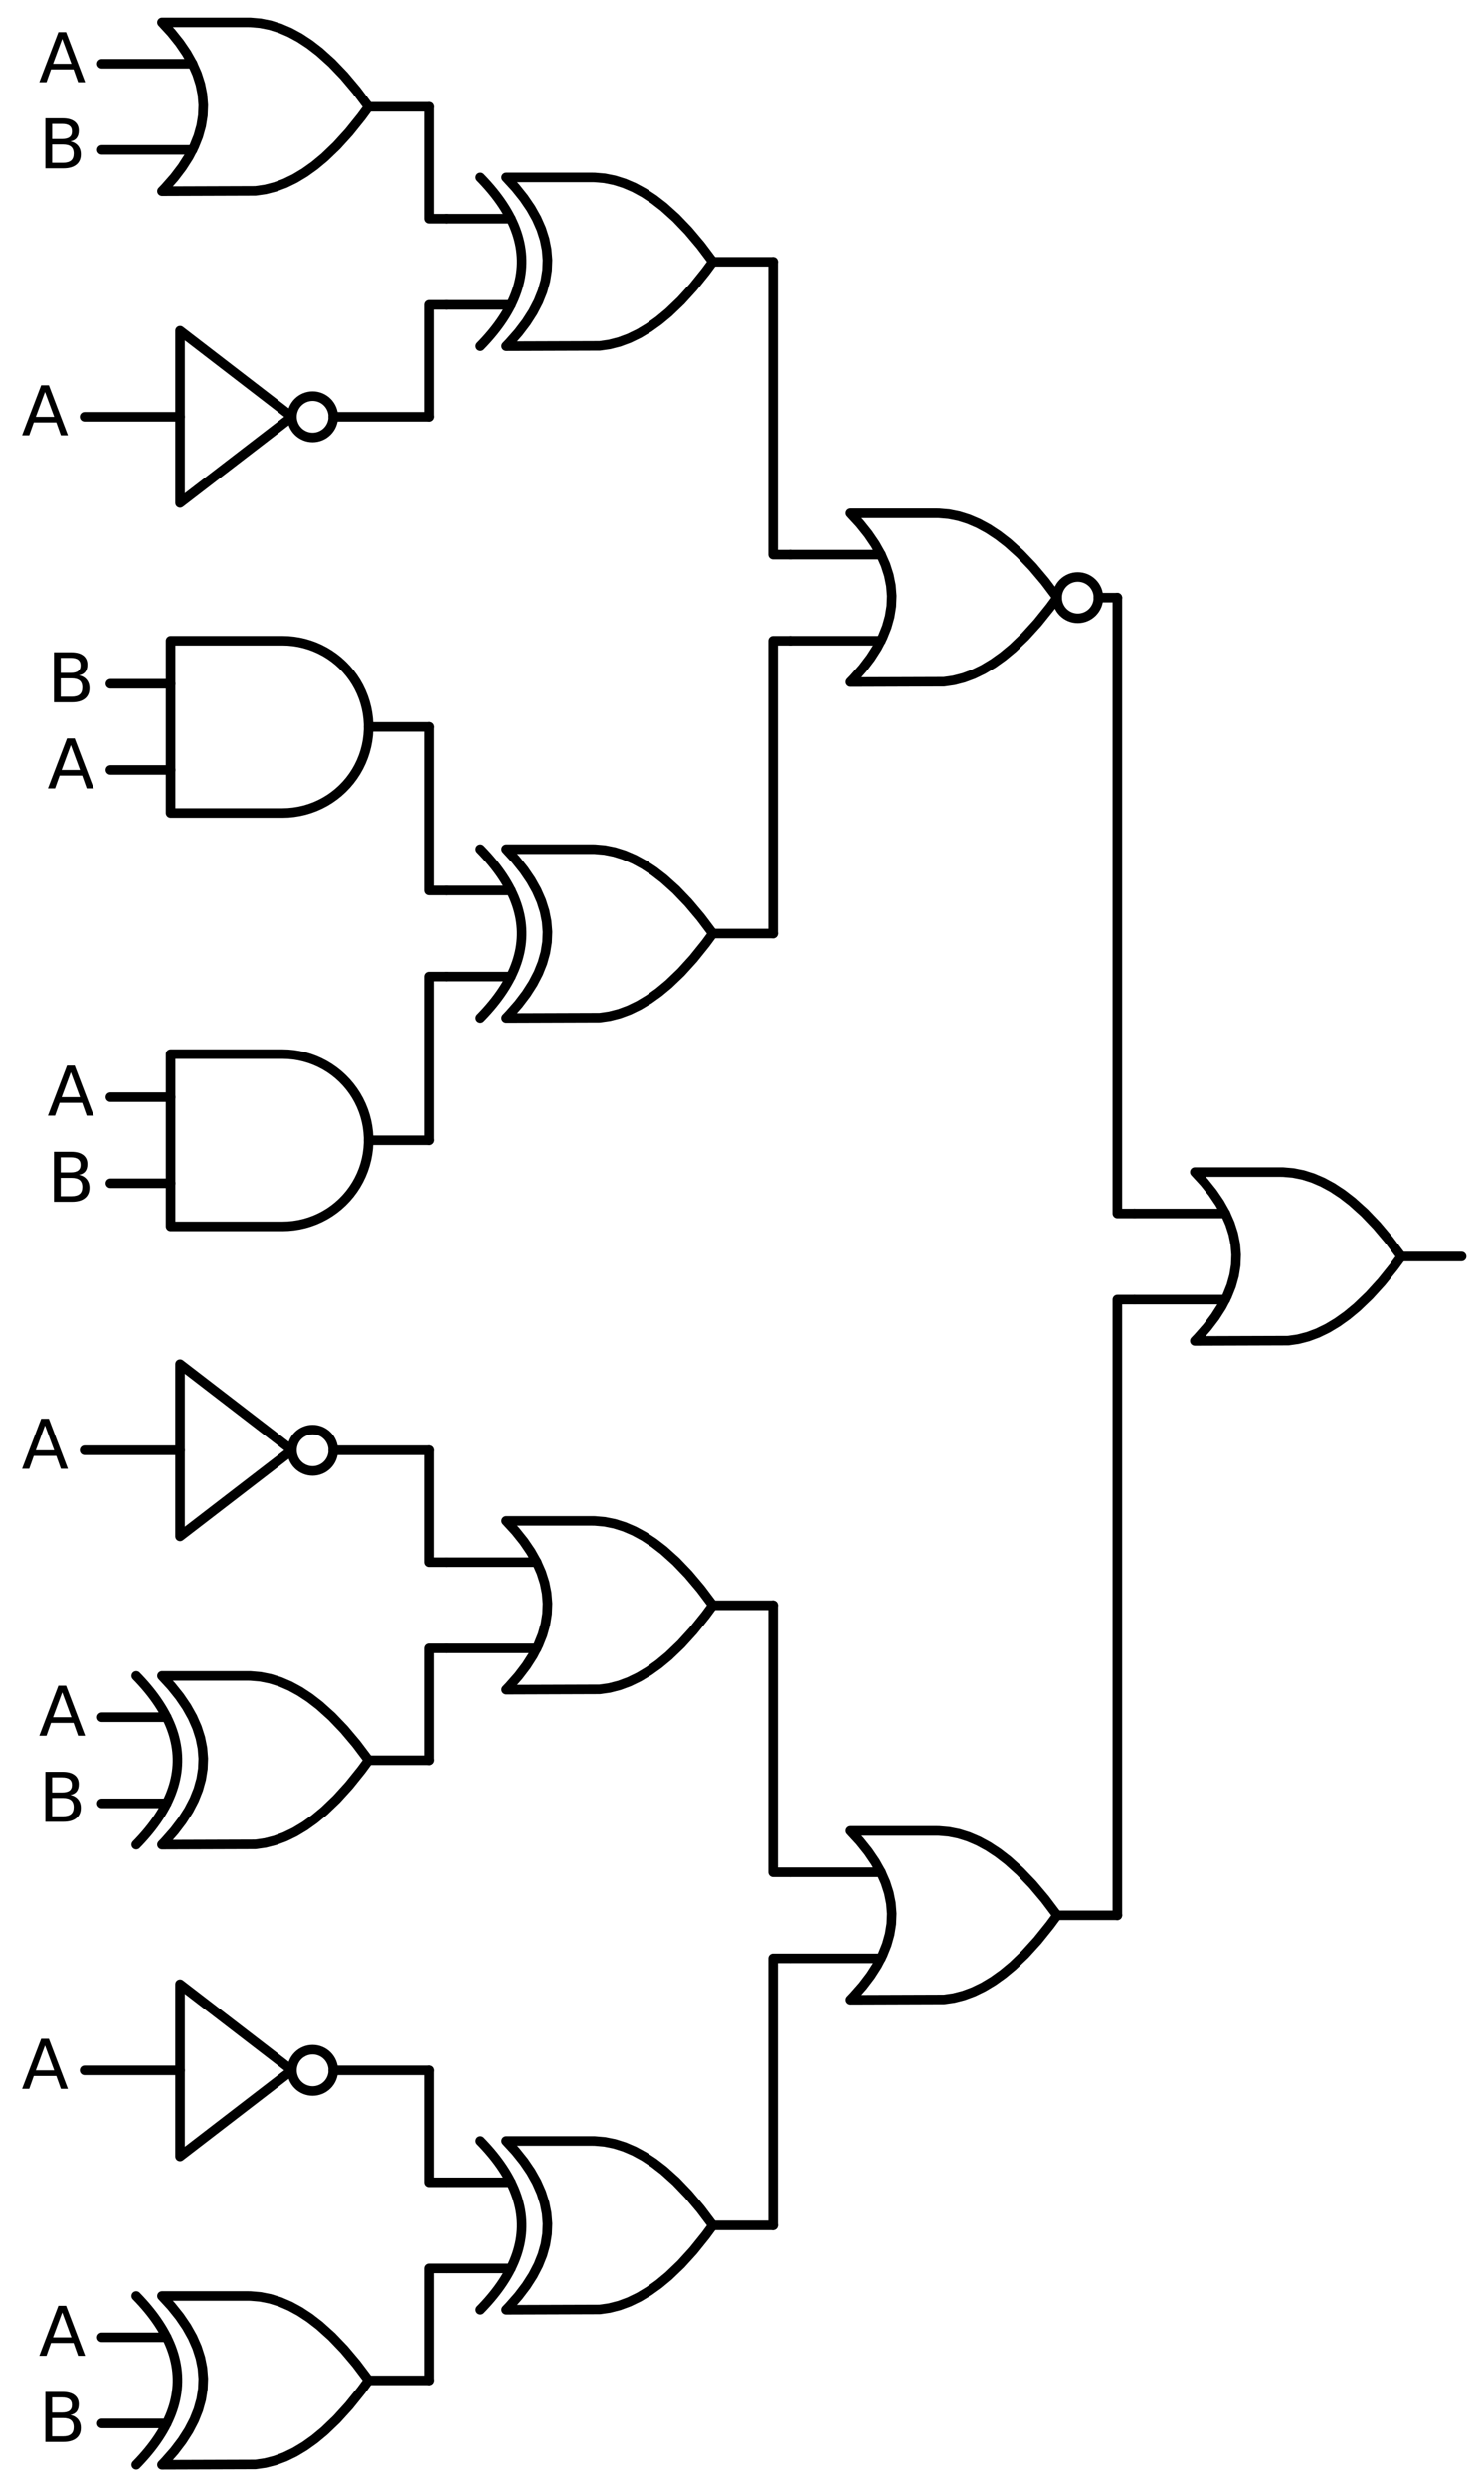 <?xml version="1.0" encoding="utf-8" standalone="no"?>
<!DOCTYPE svg PUBLIC "-//W3C//DTD SVG 1.1//EN"
  "http://www.w3.org/Graphics/SVG/1.1/DTD/svg11.dtd">
<svg xmlns:xlink="http://www.w3.org/1999/xlink" width="310.368pt" height="519.84pt" viewBox="0 0 310.368 519.84" xmlns="http://www.w3.org/2000/svg" version="1.1">
 <defs>
  <style type="text/css">*{stroke-linejoin: round; stroke-linecap: butt}</style>
 </defs>
 <g id="figure_1">
  <g id="patch_1">
   <path d="M 0 519.84 
L 310.368 519.84 
L 310.368 0 
L 0 0 
L 0 519.84 
z
" style="fill: none"/>
  </g>
  <g id="axes_1">
   <g id="patch_2">
    <path d="M 225.408 129.24 
C 226.554 129.24 227.653 128.785 228.463 127.975 
C 229.273 127.165 229.728 126.066 229.728 124.92 
C 229.728 123.774 229.273 122.675 228.463 121.865 
C 227.653 121.055 226.554 120.6 225.408 120.6 
C 224.262 120.6 223.163 121.055 222.353 121.865 
C 221.543 122.675 221.088 123.774 221.088 124.92 
C 221.088 126.066 221.543 127.165 222.353 127.975 
C 223.163 128.785 224.262 129.24 225.408 129.24 
L 225.408 129.24 
z
" clip-path="url(#pbcf4a62dfe)" style="fill: none; stroke: #000000; stroke-width: 2; stroke-linejoin: miter"/>
   </g>
   <g id="patch_3">
    <path d="M 65.388 91.44 
C 66.534 91.44 67.633 90.985 68.443 90.175 
C 69.253 89.365 69.708 88.266 69.708 87.12 
C 69.708 85.974 69.253 84.875 68.443 84.065 
C 67.633 83.255 66.534 82.8 65.388 82.8 
C 64.242 82.8 63.143 83.255 62.333 84.065 
C 61.523 84.875 61.068 85.974 61.068 87.12 
C 61.068 88.266 61.523 89.365 62.333 90.175 
C 63.143 90.985 64.242 91.44 65.388 91.44 
L 65.388 91.44 
z
" clip-path="url(#pbcf4a62dfe)" style="fill: none; stroke: #000000; stroke-width: 2; stroke-linejoin: miter"/>
   </g>
   <g id="patch_4">
    <path d="M 65.388 307.44 
C 66.534 307.44 67.633 306.985 68.443 306.175 
C 69.253 305.365 69.708 304.266 69.708 303.12 
C 69.708 301.974 69.253 300.875 68.443 300.065 
C 67.633 299.255 66.534 298.8 65.388 298.8 
C 64.242 298.8 63.143 299.255 62.333 300.065 
C 61.523 300.875 61.068 301.974 61.068 303.12 
C 61.068 304.266 61.523 305.365 62.333 306.175 
C 63.143 306.985 64.242 307.44 65.388 307.44 
L 65.388 307.44 
z
" clip-path="url(#pbcf4a62dfe)" style="fill: none; stroke: #000000; stroke-width: 2; stroke-linejoin: miter"/>
   </g>
   <g id="patch_5">
    <path d="M 65.388 437.04 
C 66.534 437.04 67.633 436.585 68.443 435.775 
C 69.253 434.965 69.708 433.866 69.708 432.72 
C 69.708 431.574 69.253 430.475 68.443 429.665 
C 67.633 428.855 66.534 428.4 65.388 428.4 
C 64.242 428.4 63.143 428.855 62.333 429.665 
C 61.523 430.475 61.068 431.574 61.068 432.72 
C 61.068 433.866 61.523 434.965 62.333 435.775 
C 63.143 436.585 64.242 437.04 65.388 437.04 
L 65.388 437.04 
z
" clip-path="url(#pbcf4a62dfe)" style="fill: none; stroke: #000000; stroke-width: 2; stroke-linejoin: miter"/>
   </g>
   <g id="line2d_1">
    <path d="M 249.888 280.26 
L 269.431 280.194 
L 271.488 279.9 
L 273.545 279.371 
L 275.602 278.607 
L 277.659 277.608 
L 279.717 276.373 
L 281.774 274.904 
L 283.831 273.2 
L 286.402 270.738 
L 288.974 267.91 
L 291.545 264.714 
L 293.088 262.62 
L 293.088 262.62 
L 290.517 259.204 
L 287.945 256.155 
L 285.374 253.473 
L 282.802 251.159 
L 280.745 249.572 
L 278.688 248.22 
L 276.631 247.103 
L 274.574 246.222 
L 272.517 245.575 
L 270.459 245.164 
L 268.402 244.987 
L 267.888 244.98 
L 249.888 244.98 
L 249.888 244.98 
L 251.875 247.14 
L 253.603 249.3 
L 255.072 251.46 
L 256.282 253.62 
L 257.232 255.78 
L 257.923 257.94 
L 258.355 260.1 
L 258.528 262.26 
L 258.442 264.42 
L 258.096 266.58 
L 257.491 268.74 
L 256.627 270.9 
L 255.504 273.06 
L 254.122 275.22 
L 252.48 277.38 
L 250.579 279.54 
L 249.888 280.26 
L 249.888 280.26 
" clip-path="url(#pbcf4a62dfe)" style="fill: none; stroke: #000000; stroke-width: 2; stroke-linecap: round"/>
   </g>
   <g id="line2d_2">
    <path d="M 237.288 271.62 
L 256.282 271.62 
" clip-path="url(#pbcf4a62dfe)" style="fill: none; stroke: #000000; stroke-width: 2; stroke-linecap: round"/>
   </g>
   <g id="line2d_3">
    <path d="M 237.288 253.62 
L 256.282 253.62 
" clip-path="url(#pbcf4a62dfe)" style="fill: none; stroke: #000000; stroke-width: 2; stroke-linecap: round"/>
   </g>
   <g id="line2d_4">
    <path d="M 293.088 262.62 
L 305.688 262.62 
" clip-path="url(#pbcf4a62dfe)" style="fill: none; stroke: #000000; stroke-width: 2; stroke-linecap: round"/>
   </g>
   <g id="line2d_5">
    <path d="M 177.888 142.56 
L 197.431 142.494 
L 199.488 142.2 
L 201.545 141.671 
L 203.602 140.907 
L 205.659 139.908 
L 207.717 138.673 
L 209.774 137.204 
L 211.831 135.5 
L 214.402 133.038 
L 216.974 130.21 
L 219.545 127.014 
L 221.088 124.92 
L 221.088 124.92 
L 218.517 121.504 
L 215.945 118.455 
L 213.374 115.773 
L 210.802 113.459 
L 208.745 111.872 
L 206.688 110.52 
L 204.631 109.403 
L 202.574 108.522 
L 200.517 107.875 
L 198.459 107.464 
L 196.402 107.287 
L 195.888 107.28 
L 177.888 107.28 
L 177.888 107.28 
L 179.875 109.44 
L 181.603 111.6 
L 183.072 113.76 
L 184.282 115.92 
L 185.232 118.08 
L 185.923 120.24 
L 186.355 122.4 
L 186.528 124.56 
L 186.442 126.72 
L 186.096 128.88 
L 185.491 131.04 
L 184.627 133.2 
L 183.504 135.36 
L 182.122 137.52 
L 180.48 139.68 
L 178.579 141.84 
L 177.888 142.56 
L 177.888 142.56 
" clip-path="url(#pbcf4a62dfe)" style="fill: none; stroke: #000000; stroke-width: 2; stroke-linecap: round"/>
   </g>
   <g id="line2d_6">
    <path d="M 165.288 133.92 
L 184.282 133.92 
" clip-path="url(#pbcf4a62dfe)" style="fill: none; stroke: #000000; stroke-width: 2; stroke-linecap: round"/>
   </g>
   <g id="line2d_7">
    <path d="M 165.288 115.92 
L 184.282 115.92 
" clip-path="url(#pbcf4a62dfe)" style="fill: none; stroke: #000000; stroke-width: 2; stroke-linecap: round"/>
   </g>
   <g id="line2d_8">
    <path d="M 229.728 124.92 
L 233.688 124.92 
" clip-path="url(#pbcf4a62dfe)" style="fill: none; stroke: #000000; stroke-width: 2; stroke-linecap: round"/>
   </g>
   <g id="line2d_9">
    <path d="M 105.888 72.36 
L 125.431 72.294 
L 127.488 72 
L 129.545 71.471 
L 131.602 70.707 
L 133.659 69.708 
L 135.717 68.473 
L 137.774 67.004 
L 139.831 65.3 
L 142.402 62.838 
L 144.974 60.01 
L 147.545 56.814 
L 149.088 54.72 
L 149.088 54.72 
L 146.517 51.304 
L 143.945 48.255 
L 141.374 45.573 
L 138.802 43.259 
L 136.745 41.672 
L 134.688 40.32 
L 132.631 39.203 
L 130.574 38.322 
L 128.517 37.675 
L 126.459 37.264 
L 124.402 37.087 
L 123.888 37.08 
L 105.888 37.08 
L 105.888 37.08 
L 107.875 39.24 
L 109.603 41.4 
L 111.072 43.56 
L 112.282 45.72 
L 113.232 47.88 
L 113.923 50.04 
L 114.355 52.2 
L 114.528 54.36 
L 114.442 56.52 
L 114.096 58.68 
L 113.491 60.84 
L 112.627 63 
L 111.504 65.16 
L 110.122 67.32 
L 108.48 69.48 
L 106.579 71.64 
L 105.888 72.36 
L 105.888 72.36 
" clip-path="url(#pbcf4a62dfe)" style="fill: none; stroke: #000000; stroke-width: 2; stroke-linecap: round"/>
   </g>
   <g id="line2d_10">
    <path d="M 100.488 72.36 
L 101.179 71.64 
L 101.842 70.92 
L 102.475 70.2 
L 103.08 69.48 
L 103.656 68.76 
L 104.203 68.04 
L 104.722 67.32 
L 105.211 66.6 
L 105.672 65.88 
L 106.104 65.16 
L 106.507 64.44 
L 106.882 63.72 
L 107.227 63 
L 107.544 62.28 
L 107.832 61.56 
L 108.091 60.84 
L 108.322 60.12 
L 108.523 59.4 
L 108.696 58.68 
L 108.84 57.96 
L 108.955 57.24 
L 109.042 56.52 
L 109.099 55.8 
L 109.128 55.08 
L 109.128 54.36 
L 109.099 53.64 
L 109.042 52.92 
L 108.955 52.2 
L 108.84 51.48 
L 108.696 50.76 
L 108.523 50.04 
L 108.322 49.32 
L 108.091 48.6 
L 107.832 47.88 
L 107.544 47.16 
L 107.227 46.44 
L 106.882 45.72 
L 106.507 45 
L 106.104 44.28 
L 105.672 43.56 
L 105.211 42.84 
L 104.722 42.12 
L 104.203 41.4 
L 103.656 40.68 
L 103.08 39.96 
L 102.475 39.24 
L 101.842 38.52 
L 101.179 37.8 
L 100.488 37.08 
" clip-path="url(#pbcf4a62dfe)" style="fill: none; stroke: #000000; stroke-width: 2; stroke-linecap: round"/>
   </g>
   <g id="line2d_11">
    <path d="M 93.288 63.72 
L 106.882 63.72 
" clip-path="url(#pbcf4a62dfe)" style="fill: none; stroke: #000000; stroke-width: 2; stroke-linecap: round"/>
   </g>
   <g id="line2d_12">
    <path d="M 93.288 45.72 
L 106.882 45.72 
" clip-path="url(#pbcf4a62dfe)" style="fill: none; stroke: #000000; stroke-width: 2; stroke-linecap: round"/>
   </g>
   <g id="line2d_13">
    <path d="M 149.088 54.72 
L 161.688 54.72 
" clip-path="url(#pbcf4a62dfe)" style="fill: none; stroke: #000000; stroke-width: 2; stroke-linecap: round"/>
   </g>
   <g id="line2d_14">
    <path d="M 33.888 39.96 
L 53.431 39.894 
L 55.488 39.6 
L 57.545 39.071 
L 59.602 38.307 
L 61.659 37.308 
L 63.717 36.073 
L 65.774 34.604 
L 67.831 32.9 
L 70.402 30.438 
L 72.974 27.61 
L 75.545 24.414 
L 77.088 22.32 
L 77.088 22.32 
L 74.517 18.904 
L 71.945 15.855 
L 69.374 13.173 
L 66.802 10.859 
L 64.745 9.272 
L 62.688 7.92 
L 60.631 6.803 
L 58.574 5.922 
L 56.517 5.275 
L 54.459 4.864 
L 52.402 4.687 
L 51.888 4.68 
L 33.888 4.68 
L 33.888 4.68 
L 35.875 6.84 
L 37.603 9 
L 39.072 11.16 
L 40.282 13.32 
L 41.232 15.48 
L 41.923 17.64 
L 42.355 19.8 
L 42.528 21.96 
L 42.442 24.12 
L 42.096 26.28 
L 41.491 28.44 
L 40.627 30.6 
L 39.504 32.76 
L 38.122 34.92 
L 36.48 37.08 
L 34.579 39.24 
L 33.888 39.96 
L 33.888 39.96 
" clip-path="url(#pbcf4a62dfe)" style="fill: none; stroke: #000000; stroke-width: 2; stroke-linecap: round"/>
   </g>
   <g id="line2d_15">
    <path d="M 21.288 31.32 
L 40.282 31.32 
" clip-path="url(#pbcf4a62dfe)" style="fill: none; stroke: #000000; stroke-width: 2; stroke-linecap: round"/>
   </g>
   <g id="line2d_16">
    <path d="M 21.288 13.32 
L 40.282 13.32 
" clip-path="url(#pbcf4a62dfe)" style="fill: none; stroke: #000000; stroke-width: 2; stroke-linecap: round"/>
   </g>
   <g id="line2d_17">
    <path d="M 77.088 22.32 
L 89.688 22.32 
" clip-path="url(#pbcf4a62dfe)" style="fill: none; stroke: #000000; stroke-width: 2; stroke-linecap: round"/>
   </g>
   <g id="line2d_18">
    <path d="M 93.288 45.72 
L 89.688 45.72 
L 89.688 22.32 
" clip-path="url(#pbcf4a62dfe)" style="fill: none; stroke: #000000; stroke-width: 2; stroke-linecap: round"/>
   </g>
   <g id="line2d_19">
    <path d="M 17.688 87.12 
L 37.668 87.12 
M 69.708 87.12 
L 89.688 87.12 
" clip-path="url(#pbcf4a62dfe)" style="fill: none; stroke: #000000; stroke-width: 2; stroke-linecap: round"/>
   </g>
   <g id="line2d_20">
    <path d="M 37.668 69.12 
L 61.068 87.12 
L 37.668 105.12 
L 37.668 69.12 
" clip-path="url(#pbcf4a62dfe)" style="fill: none; stroke: #000000; stroke-width: 2; stroke-linecap: round"/>
   </g>
   <g id="line2d_21">
    <path d="M 93.288 63.72 
L 89.688 63.72 
L 89.688 87.12 
" clip-path="url(#pbcf4a62dfe)" style="fill: none; stroke: #000000; stroke-width: 2; stroke-linecap: round"/>
   </g>
   <g id="line2d_22">
    <path d="M 165.288 115.92 
L 161.688 115.92 
L 161.688 54.72 
" clip-path="url(#pbcf4a62dfe)" style="fill: none; stroke: #000000; stroke-width: 2; stroke-linecap: round"/>
   </g>
   <g id="line2d_23">
    <path d="M 105.888 212.76 
L 125.431 212.694 
L 127.488 212.4 
L 129.545 211.871 
L 131.602 211.107 
L 133.659 210.108 
L 135.717 208.873 
L 137.774 207.404 
L 139.831 205.7 
L 142.402 203.238 
L 144.974 200.41 
L 147.545 197.214 
L 149.088 195.12 
L 149.088 195.12 
L 146.517 191.704 
L 143.945 188.655 
L 141.374 185.973 
L 138.802 183.659 
L 136.745 182.072 
L 134.688 180.72 
L 132.631 179.603 
L 130.574 178.722 
L 128.517 178.075 
L 126.459 177.664 
L 124.402 177.487 
L 123.888 177.48 
L 105.888 177.48 
L 105.888 177.48 
L 107.875 179.64 
L 109.603 181.8 
L 111.072 183.96 
L 112.282 186.12 
L 113.232 188.28 
L 113.923 190.44 
L 114.355 192.6 
L 114.528 194.76 
L 114.442 196.92 
L 114.096 199.08 
L 113.491 201.24 
L 112.627 203.4 
L 111.504 205.56 
L 110.122 207.72 
L 108.48 209.88 
L 106.579 212.04 
L 105.888 212.76 
L 105.888 212.76 
" clip-path="url(#pbcf4a62dfe)" style="fill: none; stroke: #000000; stroke-width: 2; stroke-linecap: round"/>
   </g>
   <g id="line2d_24">
    <path d="M 100.488 212.76 
L 101.179 212.04 
L 101.842 211.32 
L 102.475 210.6 
L 103.08 209.88 
L 103.656 209.16 
L 104.203 208.44 
L 104.722 207.72 
L 105.211 207 
L 105.672 206.28 
L 106.104 205.56 
L 106.507 204.84 
L 106.882 204.12 
L 107.227 203.4 
L 107.544 202.68 
L 107.832 201.96 
L 108.091 201.24 
L 108.322 200.52 
L 108.523 199.8 
L 108.696 199.08 
L 108.84 198.36 
L 108.955 197.64 
L 109.042 196.92 
L 109.099 196.2 
L 109.128 195.48 
L 109.128 194.76 
L 109.099 194.04 
L 109.042 193.32 
L 108.955 192.6 
L 108.84 191.88 
L 108.696 191.16 
L 108.523 190.44 
L 108.322 189.72 
L 108.091 189 
L 107.832 188.28 
L 107.544 187.56 
L 107.227 186.84 
L 106.882 186.12 
L 106.507 185.4 
L 106.104 184.68 
L 105.672 183.96 
L 105.211 183.24 
L 104.722 182.52 
L 104.203 181.8 
L 103.656 181.08 
L 103.08 180.36 
L 102.475 179.64 
L 101.842 178.92 
L 101.179 178.2 
L 100.488 177.48 
" clip-path="url(#pbcf4a62dfe)" style="fill: none; stroke: #000000; stroke-width: 2; stroke-linecap: round"/>
   </g>
   <g id="line2d_25">
    <path d="M 93.288 204.12 
L 106.882 204.12 
" clip-path="url(#pbcf4a62dfe)" style="fill: none; stroke: #000000; stroke-width: 2; stroke-linecap: round"/>
   </g>
   <g id="line2d_26">
    <path d="M 93.288 186.12 
L 106.882 186.12 
" clip-path="url(#pbcf4a62dfe)" style="fill: none; stroke: #000000; stroke-width: 2; stroke-linecap: round"/>
   </g>
   <g id="line2d_27">
    <path d="M 149.088 195.12 
L 161.688 195.12 
" clip-path="url(#pbcf4a62dfe)" style="fill: none; stroke: #000000; stroke-width: 2; stroke-linecap: round"/>
   </g>
   <g id="line2d_28">
    <path d="M 59.088 169.92 
L 60.241 169.883 
L 61.39 169.772 
L 62.529 169.588 
L 63.654 169.331 
L 64.76 169.003 
L 65.843 168.605 
L 66.898 168.137 
L 67.921 167.604 
L 68.908 167.006 
L 69.854 166.345 
L 70.756 165.626 
L 71.61 164.85 
L 72.413 164.021 
L 73.161 163.143 
L 73.851 162.218 
L 74.481 161.251 
L 75.047 160.246 
L 75.547 159.206 
L 75.98 158.137 
L 76.344 157.041 
L 76.637 155.925 
L 76.857 154.793 
L 77.005 153.648 
L 77.079 152.497 
L 77.079 151.343 
L 77.005 150.192 
L 76.857 149.047 
L 76.637 147.915 
L 76.344 146.799 
L 75.98 145.703 
L 75.547 144.634 
L 75.047 143.594 
L 74.481 142.589 
L 73.851 141.622 
L 73.161 140.697 
L 72.413 139.819 
L 71.61 138.99 
L 70.756 138.214 
L 69.854 137.495 
L 68.908 136.834 
L 67.921 136.236 
L 66.898 135.703 
L 65.843 135.235 
L 64.76 134.837 
L 63.654 134.509 
L 62.529 134.252 
L 61.39 134.068 
L 60.241 133.957 
L 59.088 133.92 
L 59.088 133.92 
L 35.688 133.92 
L 35.688 151.92 
L 35.688 169.92 
L 59.088 169.92 
" clip-path="url(#pbcf4a62dfe)" style="fill: none; stroke: #000000; stroke-width: 2; stroke-linecap: round"/>
   </g>
   <g id="line2d_29">
    <path d="M 23.088 160.92 
L 35.688 160.92 
" clip-path="url(#pbcf4a62dfe)" style="fill: none; stroke: #000000; stroke-width: 2; stroke-linecap: round"/>
   </g>
   <g id="line2d_30">
    <path d="M 23.088 142.92 
L 35.688 142.92 
" clip-path="url(#pbcf4a62dfe)" style="fill: none; stroke: #000000; stroke-width: 2; stroke-linecap: round"/>
   </g>
   <g id="line2d_31">
    <path d="M 77.088 151.92 
L 89.688 151.92 
" clip-path="url(#pbcf4a62dfe)" style="fill: none; stroke: #000000; stroke-width: 2; stroke-linecap: round"/>
   </g>
   <g id="line2d_32">
    <path d="M 93.288 186.12 
L 89.688 186.12 
L 89.688 151.92 
" clip-path="url(#pbcf4a62dfe)" style="fill: none; stroke: #000000; stroke-width: 2; stroke-linecap: round"/>
   </g>
   <g id="line2d_33">
    <path d="M 59.088 256.32 
L 60.241 256.283 
L 61.39 256.172 
L 62.529 255.988 
L 63.654 255.731 
L 64.76 255.403 
L 65.843 255.005 
L 66.898 254.537 
L 67.921 254.004 
L 68.908 253.406 
L 69.854 252.745 
L 70.756 252.026 
L 71.61 251.25 
L 72.413 250.421 
L 73.161 249.543 
L 73.851 248.618 
L 74.481 247.651 
L 75.047 246.646 
L 75.547 245.606 
L 75.98 244.537 
L 76.344 243.441 
L 76.637 242.325 
L 76.857 241.193 
L 77.005 240.048 
L 77.079 238.897 
L 77.079 237.743 
L 77.005 236.592 
L 76.857 235.447 
L 76.637 234.315 
L 76.344 233.199 
L 75.98 232.103 
L 75.547 231.034 
L 75.047 229.994 
L 74.481 228.989 
L 73.851 228.022 
L 73.161 227.097 
L 72.413 226.219 
L 71.61 225.39 
L 70.756 224.614 
L 69.854 223.895 
L 68.908 223.234 
L 67.921 222.636 
L 66.898 222.103 
L 65.843 221.635 
L 64.76 221.237 
L 63.654 220.909 
L 62.529 220.652 
L 61.39 220.468 
L 60.241 220.357 
L 59.088 220.32 
L 59.088 220.32 
L 35.688 220.32 
L 35.688 238.32 
L 35.688 256.32 
L 59.088 256.32 
" clip-path="url(#pbcf4a62dfe)" style="fill: none; stroke: #000000; stroke-width: 2; stroke-linecap: round"/>
   </g>
   <g id="line2d_34">
    <path d="M 23.088 247.32 
L 35.688 247.32 
" clip-path="url(#pbcf4a62dfe)" style="fill: none; stroke: #000000; stroke-width: 2; stroke-linecap: round"/>
   </g>
   <g id="line2d_35">
    <path d="M 23.088 229.32 
L 35.688 229.32 
" clip-path="url(#pbcf4a62dfe)" style="fill: none; stroke: #000000; stroke-width: 2; stroke-linecap: round"/>
   </g>
   <g id="line2d_36">
    <path d="M 77.088 238.32 
L 89.688 238.32 
" clip-path="url(#pbcf4a62dfe)" style="fill: none; stroke: #000000; stroke-width: 2; stroke-linecap: round"/>
   </g>
   <g id="line2d_37">
    <path d="M 93.288 204.12 
L 89.688 204.12 
L 89.688 238.32 
" clip-path="url(#pbcf4a62dfe)" style="fill: none; stroke: #000000; stroke-width: 2; stroke-linecap: round"/>
   </g>
   <g id="line2d_38">
    <path d="M 165.288 133.92 
L 161.688 133.92 
L 161.688 195.12 
" clip-path="url(#pbcf4a62dfe)" style="fill: none; stroke: #000000; stroke-width: 2; stroke-linecap: round"/>
   </g>
   <g id="line2d_39">
    <path d="M 237.288 253.62 
L 233.688 253.62 
L 233.688 124.92 
" clip-path="url(#pbcf4a62dfe)" style="fill: none; stroke: #000000; stroke-width: 2; stroke-linecap: round"/>
   </g>
   <g id="line2d_40">
    <path d="M 177.888 417.96 
L 197.431 417.894 
L 199.488 417.6 
L 201.545 417.071 
L 203.602 416.307 
L 205.659 415.308 
L 207.717 414.073 
L 209.774 412.604 
L 211.831 410.9 
L 214.402 408.438 
L 216.974 405.61 
L 219.545 402.414 
L 221.088 400.32 
L 221.088 400.32 
L 218.517 396.904 
L 215.945 393.855 
L 213.374 391.173 
L 210.802 388.859 
L 208.745 387.272 
L 206.688 385.92 
L 204.631 384.803 
L 202.574 383.922 
L 200.517 383.275 
L 198.459 382.864 
L 196.402 382.687 
L 195.888 382.68 
L 177.888 382.68 
L 177.888 382.68 
L 179.875 384.84 
L 181.603 387 
L 183.072 389.16 
L 184.282 391.32 
L 185.232 393.48 
L 185.923 395.64 
L 186.355 397.8 
L 186.528 399.96 
L 186.442 402.12 
L 186.096 404.28 
L 185.491 406.44 
L 184.627 408.6 
L 183.504 410.76 
L 182.122 412.92 
L 180.48 415.08 
L 178.579 417.24 
L 177.888 417.96 
L 177.888 417.96 
" clip-path="url(#pbcf4a62dfe)" style="fill: none; stroke: #000000; stroke-width: 2; stroke-linecap: round"/>
   </g>
   <g id="line2d_41">
    <path d="M 165.288 409.32 
L 184.282 409.32 
" clip-path="url(#pbcf4a62dfe)" style="fill: none; stroke: #000000; stroke-width: 2; stroke-linecap: round"/>
   </g>
   <g id="line2d_42">
    <path d="M 165.288 391.32 
L 184.282 391.32 
" clip-path="url(#pbcf4a62dfe)" style="fill: none; stroke: #000000; stroke-width: 2; stroke-linecap: round"/>
   </g>
   <g id="line2d_43">
    <path d="M 221.088 400.32 
L 233.688 400.32 
" clip-path="url(#pbcf4a62dfe)" style="fill: none; stroke: #000000; stroke-width: 2; stroke-linecap: round"/>
   </g>
   <g id="line2d_44">
    <path d="M 105.888 353.16 
L 125.431 353.094 
L 127.488 352.8 
L 129.545 352.271 
L 131.602 351.507 
L 133.659 350.508 
L 135.717 349.273 
L 137.774 347.804 
L 139.831 346.1 
L 142.402 343.638 
L 144.974 340.81 
L 147.545 337.614 
L 149.088 335.52 
L 149.088 335.52 
L 146.517 332.104 
L 143.945 329.055 
L 141.374 326.373 
L 138.802 324.059 
L 136.745 322.472 
L 134.688 321.12 
L 132.631 320.003 
L 130.574 319.122 
L 128.517 318.475 
L 126.459 318.064 
L 124.402 317.887 
L 123.888 317.88 
L 105.888 317.88 
L 105.888 317.88 
L 107.875 320.04 
L 109.603 322.2 
L 111.072 324.36 
L 112.282 326.52 
L 113.232 328.68 
L 113.923 330.84 
L 114.355 333 
L 114.528 335.16 
L 114.442 337.32 
L 114.096 339.48 
L 113.491 341.64 
L 112.627 343.8 
L 111.504 345.96 
L 110.122 348.12 
L 108.48 350.28 
L 106.579 352.44 
L 105.888 353.16 
L 105.888 353.16 
" clip-path="url(#pbcf4a62dfe)" style="fill: none; stroke: #000000; stroke-width: 2; stroke-linecap: round"/>
   </g>
   <g id="line2d_45">
    <path d="M 93.288 344.52 
L 112.282 344.52 
" clip-path="url(#pbcf4a62dfe)" style="fill: none; stroke: #000000; stroke-width: 2; stroke-linecap: round"/>
   </g>
   <g id="line2d_46">
    <path d="M 93.288 326.52 
L 112.282 326.52 
" clip-path="url(#pbcf4a62dfe)" style="fill: none; stroke: #000000; stroke-width: 2; stroke-linecap: round"/>
   </g>
   <g id="line2d_47">
    <path d="M 149.088 335.52 
L 161.688 335.52 
" clip-path="url(#pbcf4a62dfe)" style="fill: none; stroke: #000000; stroke-width: 2; stroke-linecap: round"/>
   </g>
   <g id="line2d_48">
    <path d="M 17.688 303.12 
L 37.668 303.12 
M 69.708 303.12 
L 89.688 303.12 
" clip-path="url(#pbcf4a62dfe)" style="fill: none; stroke: #000000; stroke-width: 2; stroke-linecap: round"/>
   </g>
   <g id="line2d_49">
    <path d="M 37.668 285.12 
L 61.068 303.12 
L 37.668 321.12 
L 37.668 285.12 
" clip-path="url(#pbcf4a62dfe)" style="fill: none; stroke: #000000; stroke-width: 2; stroke-linecap: round"/>
   </g>
   <g id="line2d_50">
    <path d="M 93.288 326.52 
L 89.688 326.52 
L 89.688 303.12 
" clip-path="url(#pbcf4a62dfe)" style="fill: none; stroke: #000000; stroke-width: 2; stroke-linecap: round"/>
   </g>
   <g id="line2d_51">
    <path d="M 33.888 385.56 
L 53.431 385.494 
L 55.488 385.2 
L 57.545 384.671 
L 59.602 383.907 
L 61.659 382.908 
L 63.717 381.673 
L 65.774 380.204 
L 67.831 378.5 
L 70.402 376.038 
L 72.974 373.21 
L 75.545 370.014 
L 77.088 367.92 
L 77.088 367.92 
L 74.517 364.504 
L 71.945 361.455 
L 69.374 358.773 
L 66.802 356.459 
L 64.745 354.872 
L 62.688 353.52 
L 60.631 352.403 
L 58.574 351.522 
L 56.517 350.875 
L 54.459 350.464 
L 52.402 350.287 
L 51.888 350.28 
L 33.888 350.28 
L 33.888 350.28 
L 35.875 352.44 
L 37.603 354.6 
L 39.072 356.76 
L 40.282 358.92 
L 41.232 361.08 
L 41.923 363.24 
L 42.355 365.4 
L 42.528 367.56 
L 42.442 369.72 
L 42.096 371.88 
L 41.491 374.04 
L 40.627 376.2 
L 39.504 378.36 
L 38.122 380.52 
L 36.48 382.68 
L 34.579 384.84 
L 33.888 385.56 
L 33.888 385.56 
" clip-path="url(#pbcf4a62dfe)" style="fill: none; stroke: #000000; stroke-width: 2; stroke-linecap: round"/>
   </g>
   <g id="line2d_52">
    <path d="M 28.488 385.56 
L 29.179 384.84 
L 29.842 384.12 
L 30.475 383.4 
L 31.08 382.68 
L 31.656 381.96 
L 32.203 381.24 
L 32.722 380.52 
L 33.211 379.8 
L 33.672 379.08 
L 34.104 378.36 
L 34.507 377.64 
L 34.882 376.92 
L 35.227 376.2 
L 35.544 375.48 
L 35.832 374.76 
L 36.091 374.04 
L 36.322 373.32 
L 36.523 372.6 
L 36.696 371.88 
L 36.84 371.16 
L 36.955 370.44 
L 37.042 369.72 
L 37.099 369 
L 37.128 368.28 
L 37.128 367.56 
L 37.099 366.84 
L 37.042 366.12 
L 36.955 365.4 
L 36.84 364.68 
L 36.696 363.96 
L 36.523 363.24 
L 36.322 362.52 
L 36.091 361.8 
L 35.832 361.08 
L 35.544 360.36 
L 35.227 359.64 
L 34.882 358.92 
L 34.507 358.2 
L 34.104 357.48 
L 33.672 356.76 
L 33.211 356.04 
L 32.722 355.32 
L 32.203 354.6 
L 31.656 353.88 
L 31.08 353.16 
L 30.475 352.44 
L 29.842 351.72 
L 29.179 351 
L 28.488 350.28 
" clip-path="url(#pbcf4a62dfe)" style="fill: none; stroke: #000000; stroke-width: 2; stroke-linecap: round"/>
   </g>
   <g id="line2d_53">
    <path d="M 21.288 376.92 
L 34.882 376.92 
" clip-path="url(#pbcf4a62dfe)" style="fill: none; stroke: #000000; stroke-width: 2; stroke-linecap: round"/>
   </g>
   <g id="line2d_54">
    <path d="M 21.288 358.92 
L 34.882 358.92 
" clip-path="url(#pbcf4a62dfe)" style="fill: none; stroke: #000000; stroke-width: 2; stroke-linecap: round"/>
   </g>
   <g id="line2d_55">
    <path d="M 77.088 367.92 
L 89.688 367.92 
" clip-path="url(#pbcf4a62dfe)" style="fill: none; stroke: #000000; stroke-width: 2; stroke-linecap: round"/>
   </g>
   <g id="line2d_56">
    <path d="M 93.288 344.52 
L 89.688 344.52 
L 89.688 367.92 
" clip-path="url(#pbcf4a62dfe)" style="fill: none; stroke: #000000; stroke-width: 2; stroke-linecap: round"/>
   </g>
   <g id="line2d_57">
    <path d="M 165.288 391.32 
L 161.688 391.32 
L 161.688 335.52 
" clip-path="url(#pbcf4a62dfe)" style="fill: none; stroke: #000000; stroke-width: 2; stroke-linecap: round"/>
   </g>
   <g id="line2d_58">
    <path d="M 105.888 482.76 
L 125.431 482.694 
L 127.488 482.4 
L 129.545 481.871 
L 131.602 481.107 
L 133.659 480.108 
L 135.717 478.873 
L 137.774 477.404 
L 139.831 475.7 
L 142.402 473.238 
L 144.974 470.41 
L 147.545 467.214 
L 149.088 465.12 
L 149.088 465.12 
L 146.517 461.704 
L 143.945 458.655 
L 141.374 455.973 
L 138.802 453.659 
L 136.745 452.072 
L 134.688 450.72 
L 132.631 449.603 
L 130.574 448.722 
L 128.517 448.075 
L 126.459 447.664 
L 124.402 447.487 
L 123.888 447.48 
L 105.888 447.48 
L 105.888 447.48 
L 107.875 449.64 
L 109.603 451.8 
L 111.072 453.96 
L 112.282 456.12 
L 113.232 458.28 
L 113.923 460.44 
L 114.355 462.6 
L 114.528 464.76 
L 114.442 466.92 
L 114.096 469.08 
L 113.491 471.24 
L 112.627 473.4 
L 111.504 475.56 
L 110.122 477.72 
L 108.48 479.88 
L 106.579 482.04 
L 105.888 482.76 
L 105.888 482.76 
" clip-path="url(#pbcf4a62dfe)" style="fill: none; stroke: #000000; stroke-width: 2; stroke-linecap: round"/>
   </g>
   <g id="line2d_59">
    <path d="M 100.488 482.76 
L 101.179 482.04 
L 101.842 481.32 
L 102.475 480.6 
L 103.08 479.88 
L 103.656 479.16 
L 104.203 478.44 
L 104.722 477.72 
L 105.211 477 
L 105.672 476.28 
L 106.104 475.56 
L 106.507 474.84 
L 106.882 474.12 
L 107.227 473.4 
L 107.544 472.68 
L 107.832 471.96 
L 108.091 471.24 
L 108.322 470.52 
L 108.523 469.8 
L 108.696 469.08 
L 108.84 468.36 
L 108.955 467.64 
L 109.042 466.92 
L 109.099 466.2 
L 109.128 465.48 
L 109.128 464.76 
L 109.099 464.04 
L 109.042 463.32 
L 108.955 462.6 
L 108.84 461.88 
L 108.696 461.16 
L 108.523 460.44 
L 108.322 459.72 
L 108.091 459 
L 107.832 458.28 
L 107.544 457.56 
L 107.227 456.84 
L 106.882 456.12 
L 106.507 455.4 
L 106.104 454.68 
L 105.672 453.96 
L 105.211 453.24 
L 104.722 452.52 
L 104.203 451.8 
L 103.656 451.08 
L 103.08 450.36 
L 102.475 449.64 
L 101.842 448.92 
L 101.179 448.2 
L 100.488 447.48 
" clip-path="url(#pbcf4a62dfe)" style="fill: none; stroke: #000000; stroke-width: 2; stroke-linecap: round"/>
   </g>
   <g id="line2d_60">
    <path d="M 93.288 474.12 
L 106.882 474.12 
" clip-path="url(#pbcf4a62dfe)" style="fill: none; stroke: #000000; stroke-width: 2; stroke-linecap: round"/>
   </g>
   <g id="line2d_61">
    <path d="M 93.288 456.12 
L 106.882 456.12 
" clip-path="url(#pbcf4a62dfe)" style="fill: none; stroke: #000000; stroke-width: 2; stroke-linecap: round"/>
   </g>
   <g id="line2d_62">
    <path d="M 149.088 465.12 
L 161.688 465.12 
" clip-path="url(#pbcf4a62dfe)" style="fill: none; stroke: #000000; stroke-width: 2; stroke-linecap: round"/>
   </g>
   <g id="line2d_63">
    <path d="M 17.688 432.72 
L 37.668 432.72 
M 69.708 432.72 
L 89.688 432.72 
" clip-path="url(#pbcf4a62dfe)" style="fill: none; stroke: #000000; stroke-width: 2; stroke-linecap: round"/>
   </g>
   <g id="line2d_64">
    <path d="M 37.668 414.72 
L 61.068 432.72 
L 37.668 450.72 
L 37.668 414.72 
" clip-path="url(#pbcf4a62dfe)" style="fill: none; stroke: #000000; stroke-width: 2; stroke-linecap: round"/>
   </g>
   <g id="line2d_65">
    <path d="M 93.288 456.12 
L 89.688 456.12 
L 89.688 432.72 
" clip-path="url(#pbcf4a62dfe)" style="fill: none; stroke: #000000; stroke-width: 2; stroke-linecap: round"/>
   </g>
   <g id="line2d_66">
    <path d="M 33.888 515.16 
L 53.431 515.094 
L 55.488 514.8 
L 57.545 514.271 
L 59.602 513.507 
L 61.659 512.508 
L 63.717 511.273 
L 65.774 509.804 
L 67.831 508.1 
L 70.402 505.638 
L 72.974 502.81 
L 75.545 499.614 
L 77.088 497.52 
L 77.088 497.52 
L 74.517 494.104 
L 71.945 491.055 
L 69.374 488.373 
L 66.802 486.059 
L 64.745 484.472 
L 62.688 483.12 
L 60.631 482.003 
L 58.574 481.122 
L 56.517 480.475 
L 54.459 480.064 
L 52.402 479.887 
L 51.888 479.88 
L 33.888 479.88 
L 33.888 479.88 
L 35.875 482.04 
L 37.603 484.2 
L 39.072 486.36 
L 40.282 488.52 
L 41.232 490.68 
L 41.923 492.84 
L 42.355 495 
L 42.528 497.16 
L 42.442 499.32 
L 42.096 501.48 
L 41.491 503.64 
L 40.627 505.8 
L 39.504 507.96 
L 38.122 510.12 
L 36.48 512.28 
L 34.579 514.44 
L 33.888 515.16 
L 33.888 515.16 
" clip-path="url(#pbcf4a62dfe)" style="fill: none; stroke: #000000; stroke-width: 2; stroke-linecap: round"/>
   </g>
   <g id="line2d_67">
    <path d="M 28.488 515.16 
L 29.179 514.44 
L 29.842 513.72 
L 30.475 513 
L 31.08 512.28 
L 31.656 511.56 
L 32.203 510.84 
L 32.722 510.12 
L 33.211 509.4 
L 33.672 508.68 
L 34.104 507.96 
L 34.507 507.24 
L 34.882 506.52 
L 35.227 505.8 
L 35.544 505.08 
L 35.832 504.36 
L 36.091 503.64 
L 36.322 502.92 
L 36.523 502.2 
L 36.696 501.48 
L 36.84 500.76 
L 36.955 500.04 
L 37.042 499.32 
L 37.099 498.6 
L 37.128 497.88 
L 37.128 497.16 
L 37.099 496.44 
L 37.042 495.72 
L 36.955 495 
L 36.84 494.28 
L 36.696 493.56 
L 36.523 492.84 
L 36.322 492.12 
L 36.091 491.4 
L 35.832 490.68 
L 35.544 489.96 
L 35.227 489.24 
L 34.882 488.52 
L 34.507 487.8 
L 34.104 487.08 
L 33.672 486.36 
L 33.211 485.64 
L 32.722 484.92 
L 32.203 484.2 
L 31.656 483.48 
L 31.08 482.76 
L 30.475 482.04 
L 29.842 481.32 
L 29.179 480.6 
L 28.488 479.88 
" clip-path="url(#pbcf4a62dfe)" style="fill: none; stroke: #000000; stroke-width: 2; stroke-linecap: round"/>
   </g>
   <g id="line2d_68">
    <path d="M 21.288 506.52 
L 34.882 506.52 
" clip-path="url(#pbcf4a62dfe)" style="fill: none; stroke: #000000; stroke-width: 2; stroke-linecap: round"/>
   </g>
   <g id="line2d_69">
    <path d="M 21.288 488.52 
L 34.882 488.52 
" clip-path="url(#pbcf4a62dfe)" style="fill: none; stroke: #000000; stroke-width: 2; stroke-linecap: round"/>
   </g>
   <g id="line2d_70">
    <path d="M 77.088 497.52 
L 89.688 497.52 
" clip-path="url(#pbcf4a62dfe)" style="fill: none; stroke: #000000; stroke-width: 2; stroke-linecap: round"/>
   </g>
   <g id="line2d_71">
    <path d="M 93.288 474.12 
L 89.688 474.12 
L 89.688 497.52 
" clip-path="url(#pbcf4a62dfe)" style="fill: none; stroke: #000000; stroke-width: 2; stroke-linecap: round"/>
   </g>
   <g id="line2d_72">
    <path d="M 165.288 409.32 
L 161.688 409.32 
L 161.688 465.12 
" clip-path="url(#pbcf4a62dfe)" style="fill: none; stroke: #000000; stroke-width: 2; stroke-linecap: round"/>
   </g>
   <g id="line2d_73">
    <path d="M 237.288 271.62 
L 233.688 271.62 
L 233.688 400.32 
" clip-path="url(#pbcf4a62dfe)" style="fill: none; stroke: #000000; stroke-width: 2; stroke-linecap: round"/>
   </g>
   <g id="text_1">
    <!-- A -->
    <g transform="translate(8.111 17.183) scale(0.14 -0.14)">
     <defs>
      <path id="DejaVuSans-41" d="M 2188 4044 
L 1331 1722 
L 3047 1722 
L 2188 4044 
z
M 1831 4666 
L 2547 4666 
L 4325 0 
L 3669 0 
L 3244 1197 
L 1141 1197 
L 716 0 
L 50 0 
L 1831 4666 
z
" transform="scale(0.016)"/>
     </defs>
     <use xlink:href="#DejaVuSans-41"/>
    </g>
   </g>
   <g id="text_2">
    <!-- B -->
    <g transform="translate(8.083 35.183) scale(0.14 -0.14)">
     <defs>
      <path id="DejaVuSans-42" d="M 1259 2228 
L 1259 519 
L 2272 519 
Q 2781 519 3026 730 
Q 3272 941 3272 1375 
Q 3272 1813 3026 2020 
Q 2781 2228 2272 2228 
L 1259 2228 
z
M 1259 4147 
L 1259 2741 
L 2194 2741 
Q 2656 2741 2882 2914 
Q 3109 3088 3109 3444 
Q 3109 3797 2882 3972 
Q 2656 4147 2194 4147 
L 1259 4147 
z
M 628 4666 
L 2241 4666 
Q 2963 4666 3353 4366 
Q 3744 4066 3744 3513 
Q 3744 3084 3544 2831 
Q 3344 2578 2956 2516 
Q 3422 2416 3680 2098 
Q 3938 1781 3938 1306 
Q 3938 681 3513 340 
Q 3088 0 2303 0 
L 628 0 
L 628 4666 
z
" transform="scale(0.016)"/>
     </defs>
     <use xlink:href="#DejaVuSans-42"/>
    </g>
   </g>
   <g id="text_3">
    <!-- A -->
    <g transform="translate(4.511 90.983) scale(0.14 -0.14)">
     <use xlink:href="#DejaVuSans-41"/>
    </g>
   </g>
   <g id="text_4">
    <!-- B -->
    <g transform="translate(9.883 146.783) scale(0.14 -0.14)">
     <use xlink:href="#DejaVuSans-42"/>
    </g>
   </g>
   <g id="text_5">
    <!-- A -->
    <g transform="translate(9.911 164.783) scale(0.14 -0.14)">
     <use xlink:href="#DejaVuSans-41"/>
    </g>
   </g>
   <g id="text_6">
    <!-- A -->
    <g transform="translate(9.911 233.183) scale(0.14 -0.14)">
     <use xlink:href="#DejaVuSans-41"/>
    </g>
   </g>
   <g id="text_7">
    <!-- B -->
    <g transform="translate(9.883 251.183) scale(0.14 -0.14)">
     <use xlink:href="#DejaVuSans-42"/>
    </g>
   </g>
   <g id="text_8">
    <!-- A -->
    <g transform="translate(4.511 306.983) scale(0.14 -0.14)">
     <use xlink:href="#DejaVuSans-41"/>
    </g>
   </g>
   <g id="text_9">
    <!-- A -->
    <g transform="translate(8.111 362.783) scale(0.14 -0.14)">
     <use xlink:href="#DejaVuSans-41"/>
    </g>
   </g>
   <g id="text_10">
    <!-- B -->
    <g transform="translate(8.083 380.783) scale(0.14 -0.14)">
     <use xlink:href="#DejaVuSans-42"/>
    </g>
   </g>
   <g id="text_11">
    <!-- A -->
    <g transform="translate(4.511 436.583) scale(0.14 -0.14)">
     <use xlink:href="#DejaVuSans-41"/>
    </g>
   </g>
   <g id="text_12">
    <!-- A -->
    <g transform="translate(8.111 492.383) scale(0.14 -0.14)">
     <use xlink:href="#DejaVuSans-41"/>
    </g>
   </g>
   <g id="text_13">
    <!-- B -->
    <g transform="translate(8.083 510.383) scale(0.14 -0.14)">
     <use xlink:href="#DejaVuSans-42"/>
    </g>
   </g>
  </g>
 </g>
 <defs>
  <clipPath id="pbcf4a62dfe">
   <rect x="0" y="0" width="310.368" height="519.84"/>
  </clipPath>
 </defs>
</svg>
